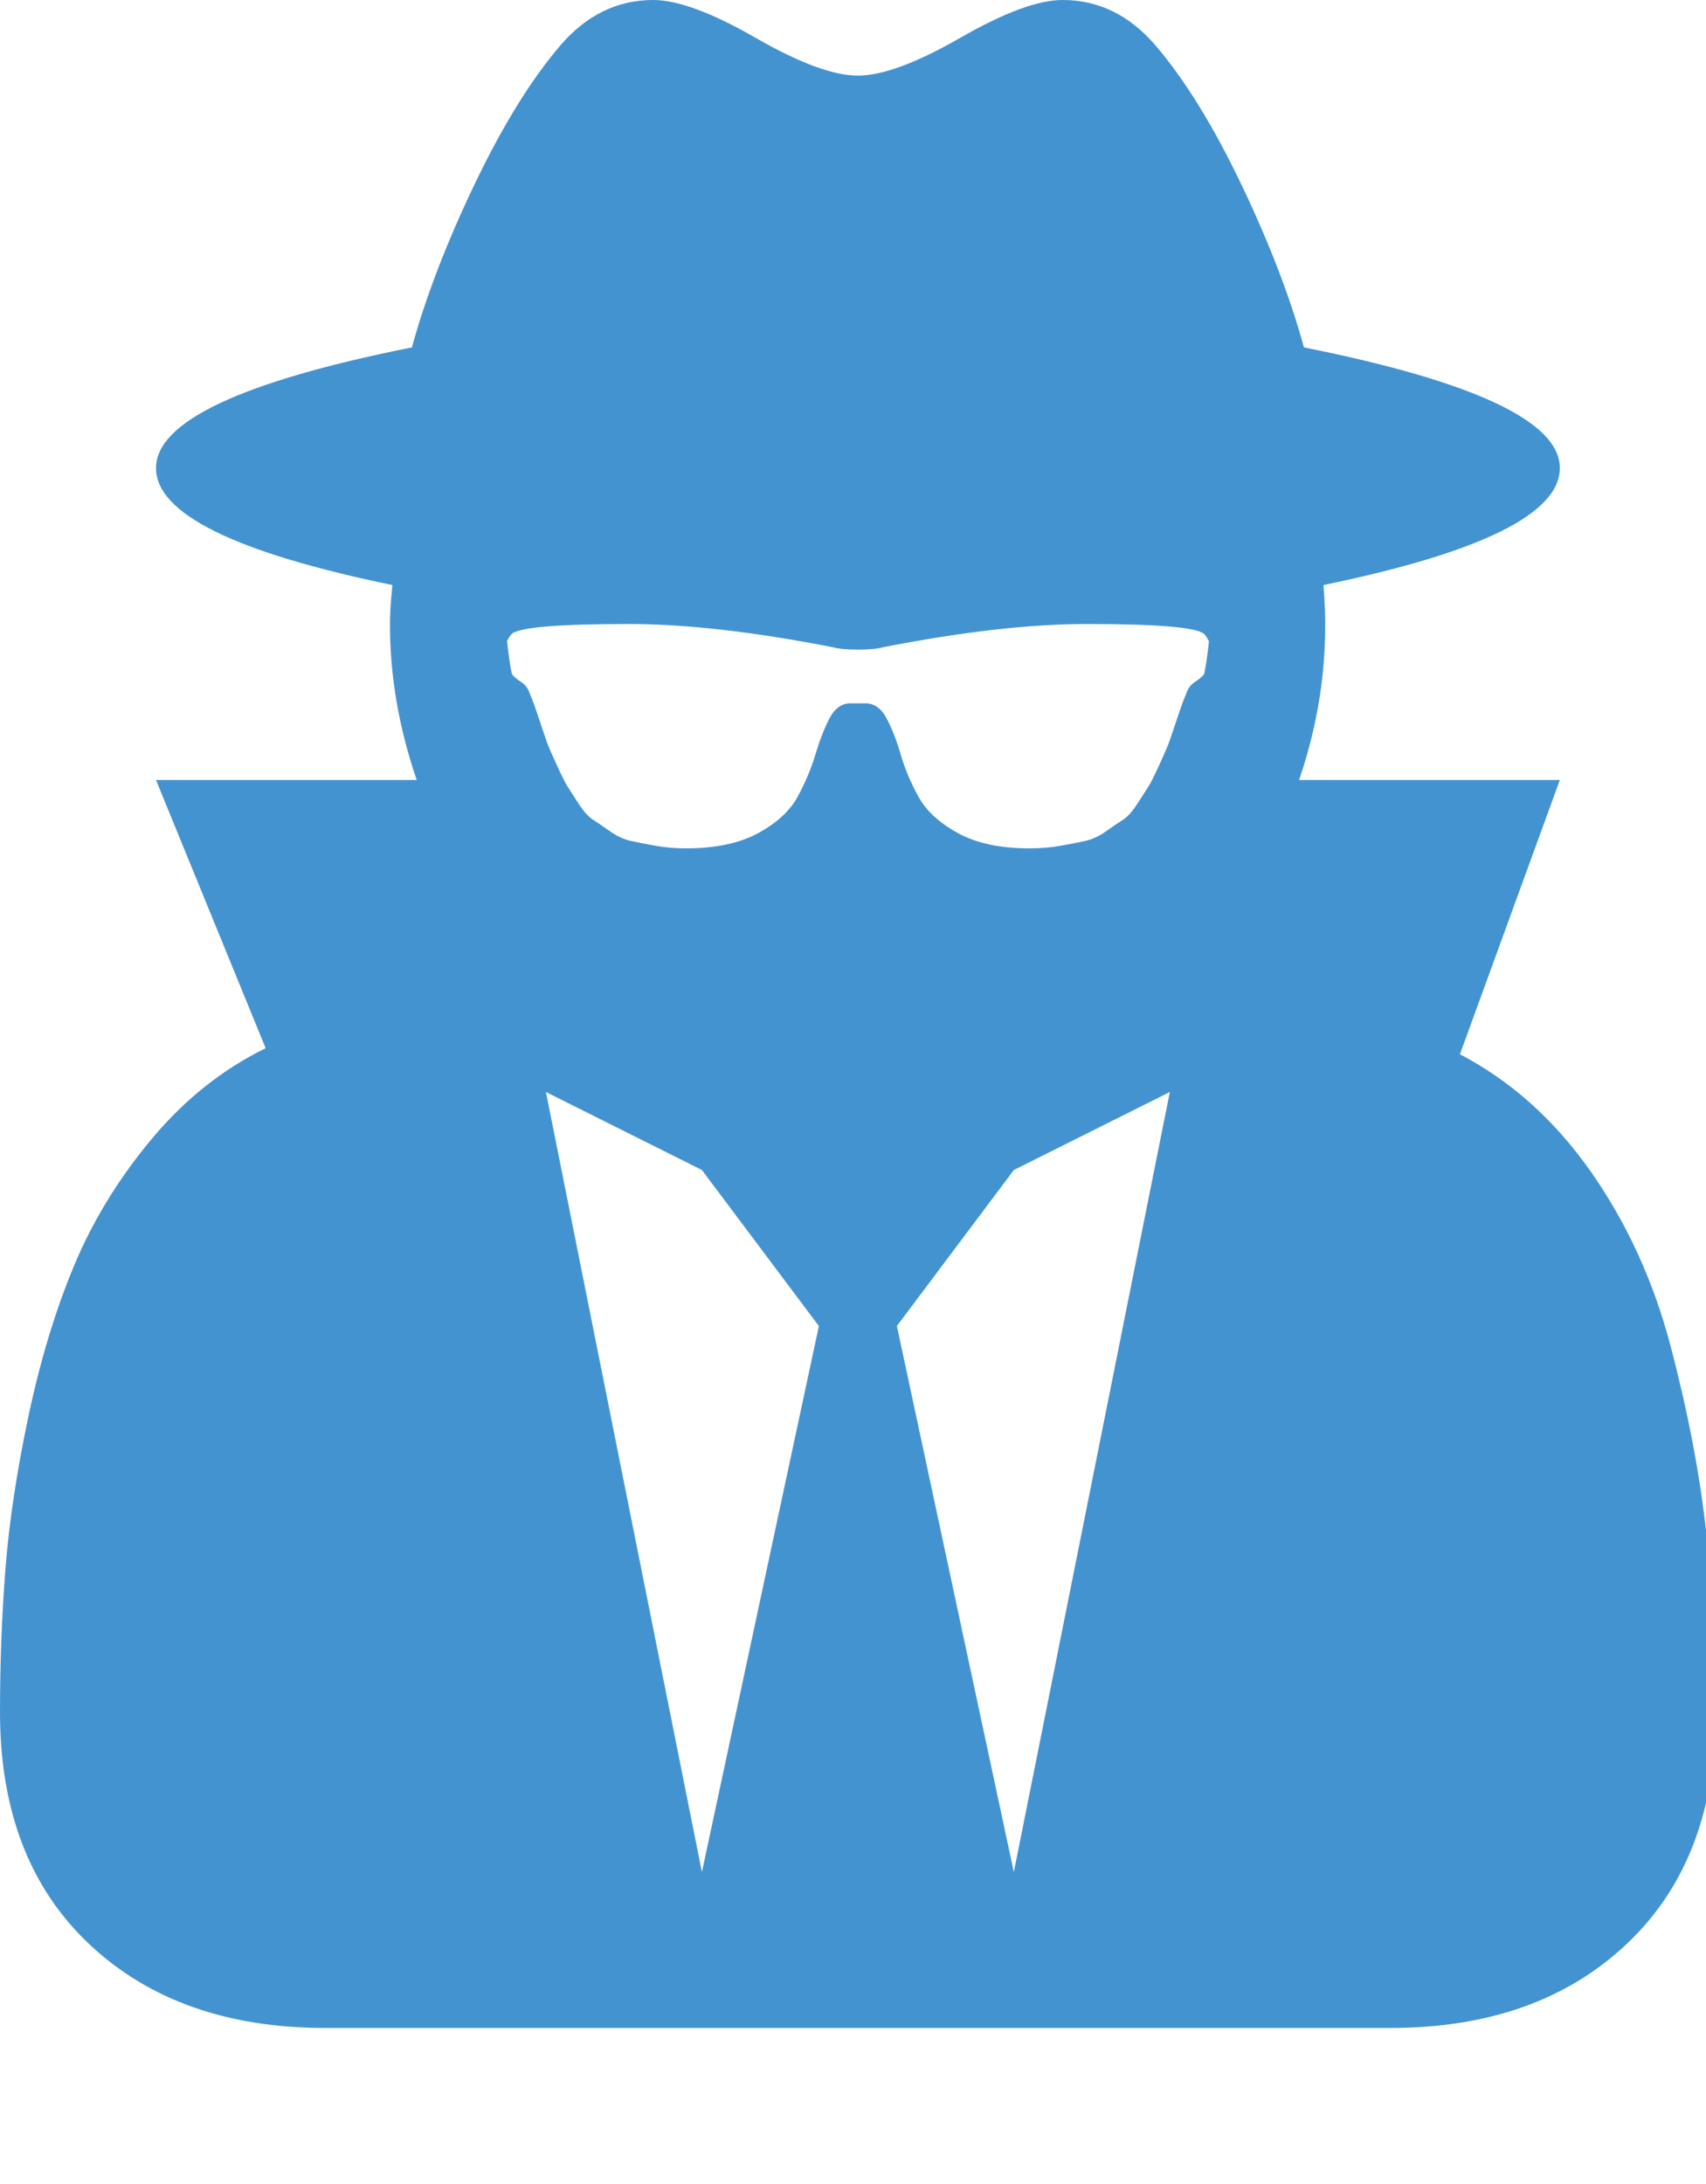 <?xml version="1.0" encoding="utf-8"?>
<!-- Generated by IcoMoon.io -->
<!DOCTYPE svg PUBLIC "-//W3C//DTD SVG 1.1//EN" "http://www.w3.org/Graphics/SVG/1.1/DTD/svg11.dtd">
<svg version="1.1" xmlns="http://www.w3.org/2000/svg" xmlns:xlink="http://www.w3.org/1999/xlink" width="25" height="32" viewBox="0 0 25 32">
<path fill="#4493d1" d="M10.286 27.429l1.714-8-1.714-2.286-2.286-1.143zM14.857 27.429l2.286-11.429-2.286 1.143-1.714 2.286zM17.714 9.393q-0.036-0.071-0.071-0.107-0.179-0.143-1.714-0.143-1.25 0-2.982 0.339-0.125 0.036-0.375 0.036t-0.375-0.036q-1.732-0.339-2.982-0.339-1.536 0-1.714 0.143-0.036 0.036-0.071 0.107 0.036 0.321 0.071 0.482 0.036 0.054 0.134 0.116t0.134 0.188q0.036 0.071 0.134 0.366t0.125 0.366 0.134 0.304 0.152 0.304 0.161 0.25 0.214 0.241 0.25 0.17 0.313 0.143 0.366 0.071 0.438 0.036q0.643 0 1.054-0.223t0.58-0.536 0.259-0.616 0.205-0.527 0.313-0.223h0.214q0.196 0 0.313 0.223t0.205 0.527 0.259 0.616 0.58 0.536 1.054 0.223q0.232 0 0.438-0.036t0.366-0.071 0.312-0.143 0.25-0.17 0.214-0.241 0.161-0.25 0.152-0.304 0.134-0.304 0.125-0.366 0.134-0.366q0.036-0.125 0.134-0.188t0.134-0.116q0.036-0.161 0.071-0.482zM25.143 25.089q0 2.161-1.304 3.393t-3.464 1.232h-15.607q-2.161 0-3.464-1.232t-1.304-3.393q0-1.089 0.080-2.107t0.339-2.241 0.67-2.205 1.134-1.848 1.67-1.33l-1.607-3.929h3.821q-0.393-1.143-0.393-2.286 0-0.214 0.036-0.571-3.464-0.714-3.464-1.714 0-1.018 3.75-1.768 0.304-1.107 0.92-2.393t1.259-2.036q0.571-0.661 1.357-0.661 0.536 0 1.5 0.554t1.5 0.554 1.5-0.554 1.5-0.554q0.786 0 1.357 0.661 0.643 0.75 1.259 2.036t0.92 2.393q3.75 0.75 3.75 1.768 0 1-3.464 1.714 0.125 1.446-0.357 2.857h3.821l-1.464 4.018q1.125 0.589 1.92 1.723t1.17 2.563 0.518 2.705 0.143 2.652z"></path>
</svg>
